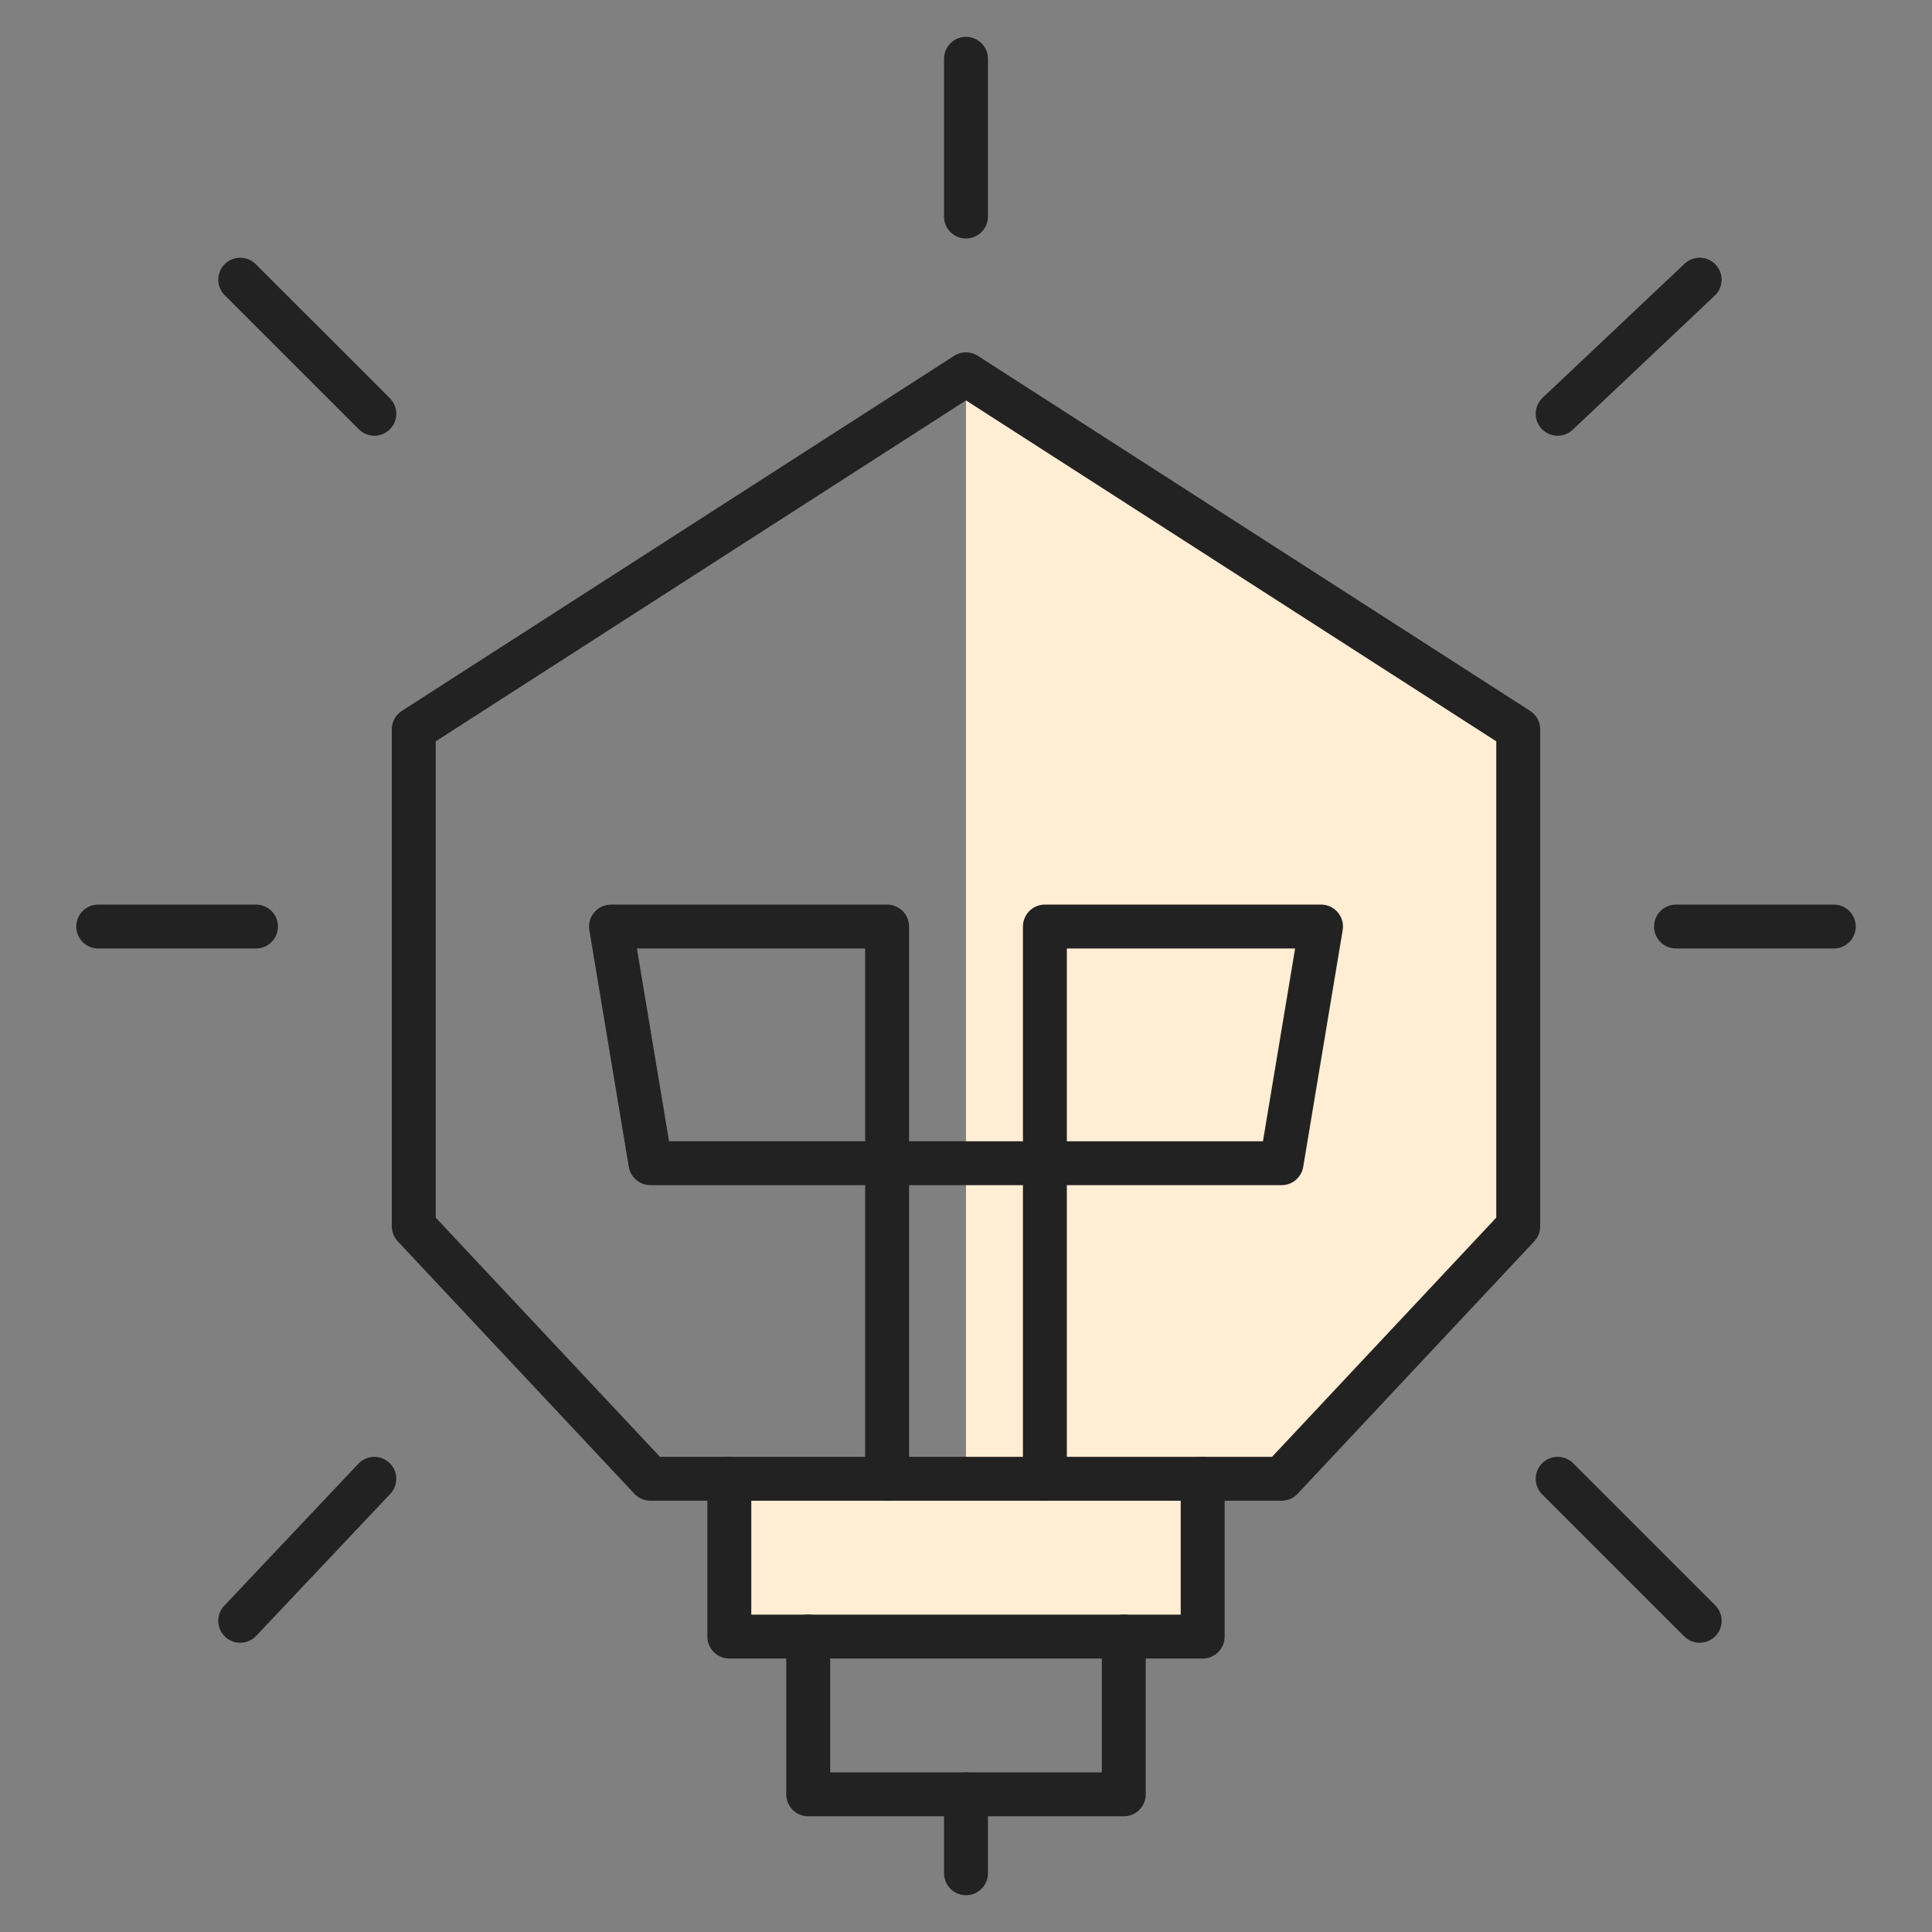 <svg width="66" height="66" viewBox="0 0 66 66" fill="none" xmlns="http://www.w3.org/2000/svg">
<rect x="0" y="0" width="66" height="66" fill="#808080" stroke="none"/>
<g id="Business-Idea-Light-Bulb--Streamline-Cyber-Duotone">
<path id="Vector" d="M33 12.787V50.517H24.915V55.907H41.085V50.517H43.78L51.865 41.624V24.915L33 12.787Z" fill="#FFEDD4"/>
<path id="Vector_2" d="M35.695 50.517V31.652H45.128L43.78 39.737H22.22L20.873 31.652H30.305V50.517" stroke="#222222" stroke-width="1.5" stroke-miterlimit="10" stroke-linecap="round" stroke-linejoin="round"/>
<path id="Vector_3" d="M33 2.008V7.398" stroke="#222222" stroke-width="1.5" stroke-miterlimit="10" stroke-linecap="round" stroke-linejoin="round"/>
<path id="Vector_4" d="M62.645 31.652H57.255" stroke="#222222" stroke-width="1.5" stroke-miterlimit="10" stroke-linecap="round" stroke-linejoin="round"/>
<path id="Vector_5" d="M58.063 9.554L53.212 14.135" stroke="#222222" stroke-width="1.5" stroke-miterlimit="10" stroke-linecap="round" stroke-linejoin="round"/>
<path id="Vector_6" d="M58.063 55.369L53.212 50.518" stroke="#222222" stroke-width="1.5" stroke-miterlimit="10" stroke-linecap="round" stroke-linejoin="round"/>
<path id="Vector_7" d="M3.355 31.652H8.745" stroke="#222222" stroke-width="1.5" stroke-miterlimit="10" stroke-linecap="round" stroke-linejoin="round"/>
<path id="Vector_8" d="M8.206 9.554L12.788 14.135" stroke="#222222" stroke-width="1.5" stroke-miterlimit="10" stroke-linecap="round" stroke-linejoin="round"/>
<path id="Vector_9" d="M8.206 55.369L12.788 50.518" stroke="#222222" stroke-width="1.5" stroke-miterlimit="10" stroke-linecap="round" stroke-linejoin="round"/>
<path id="Vector_10" d="M33 63.993V61.298" stroke="#222222" stroke-width="1.5" stroke-miterlimit="10" stroke-linecap="round" stroke-linejoin="round"/>
<path id="Vector_11" d="M33 12.787L51.865 24.915V41.893L43.78 50.517H22.22L14.135 41.893V24.915L33 12.787Z" stroke="#222222" stroke-width="1.5" stroke-miterlimit="10" stroke-linecap="round" stroke-linejoin="round"/>
<path id="Vector_12" d="M41.085 50.518V55.908H24.915V50.518" stroke="#222222" stroke-width="1.5" stroke-miterlimit="10" stroke-linecap="round" stroke-linejoin="round"/>
<path id="Vector_13" d="M38.39 55.907V61.297H27.61V55.907" stroke="#222222" stroke-width="1.5" stroke-miterlimit="10" stroke-linecap="round" stroke-linejoin="round"/>
</g>
</svg>
